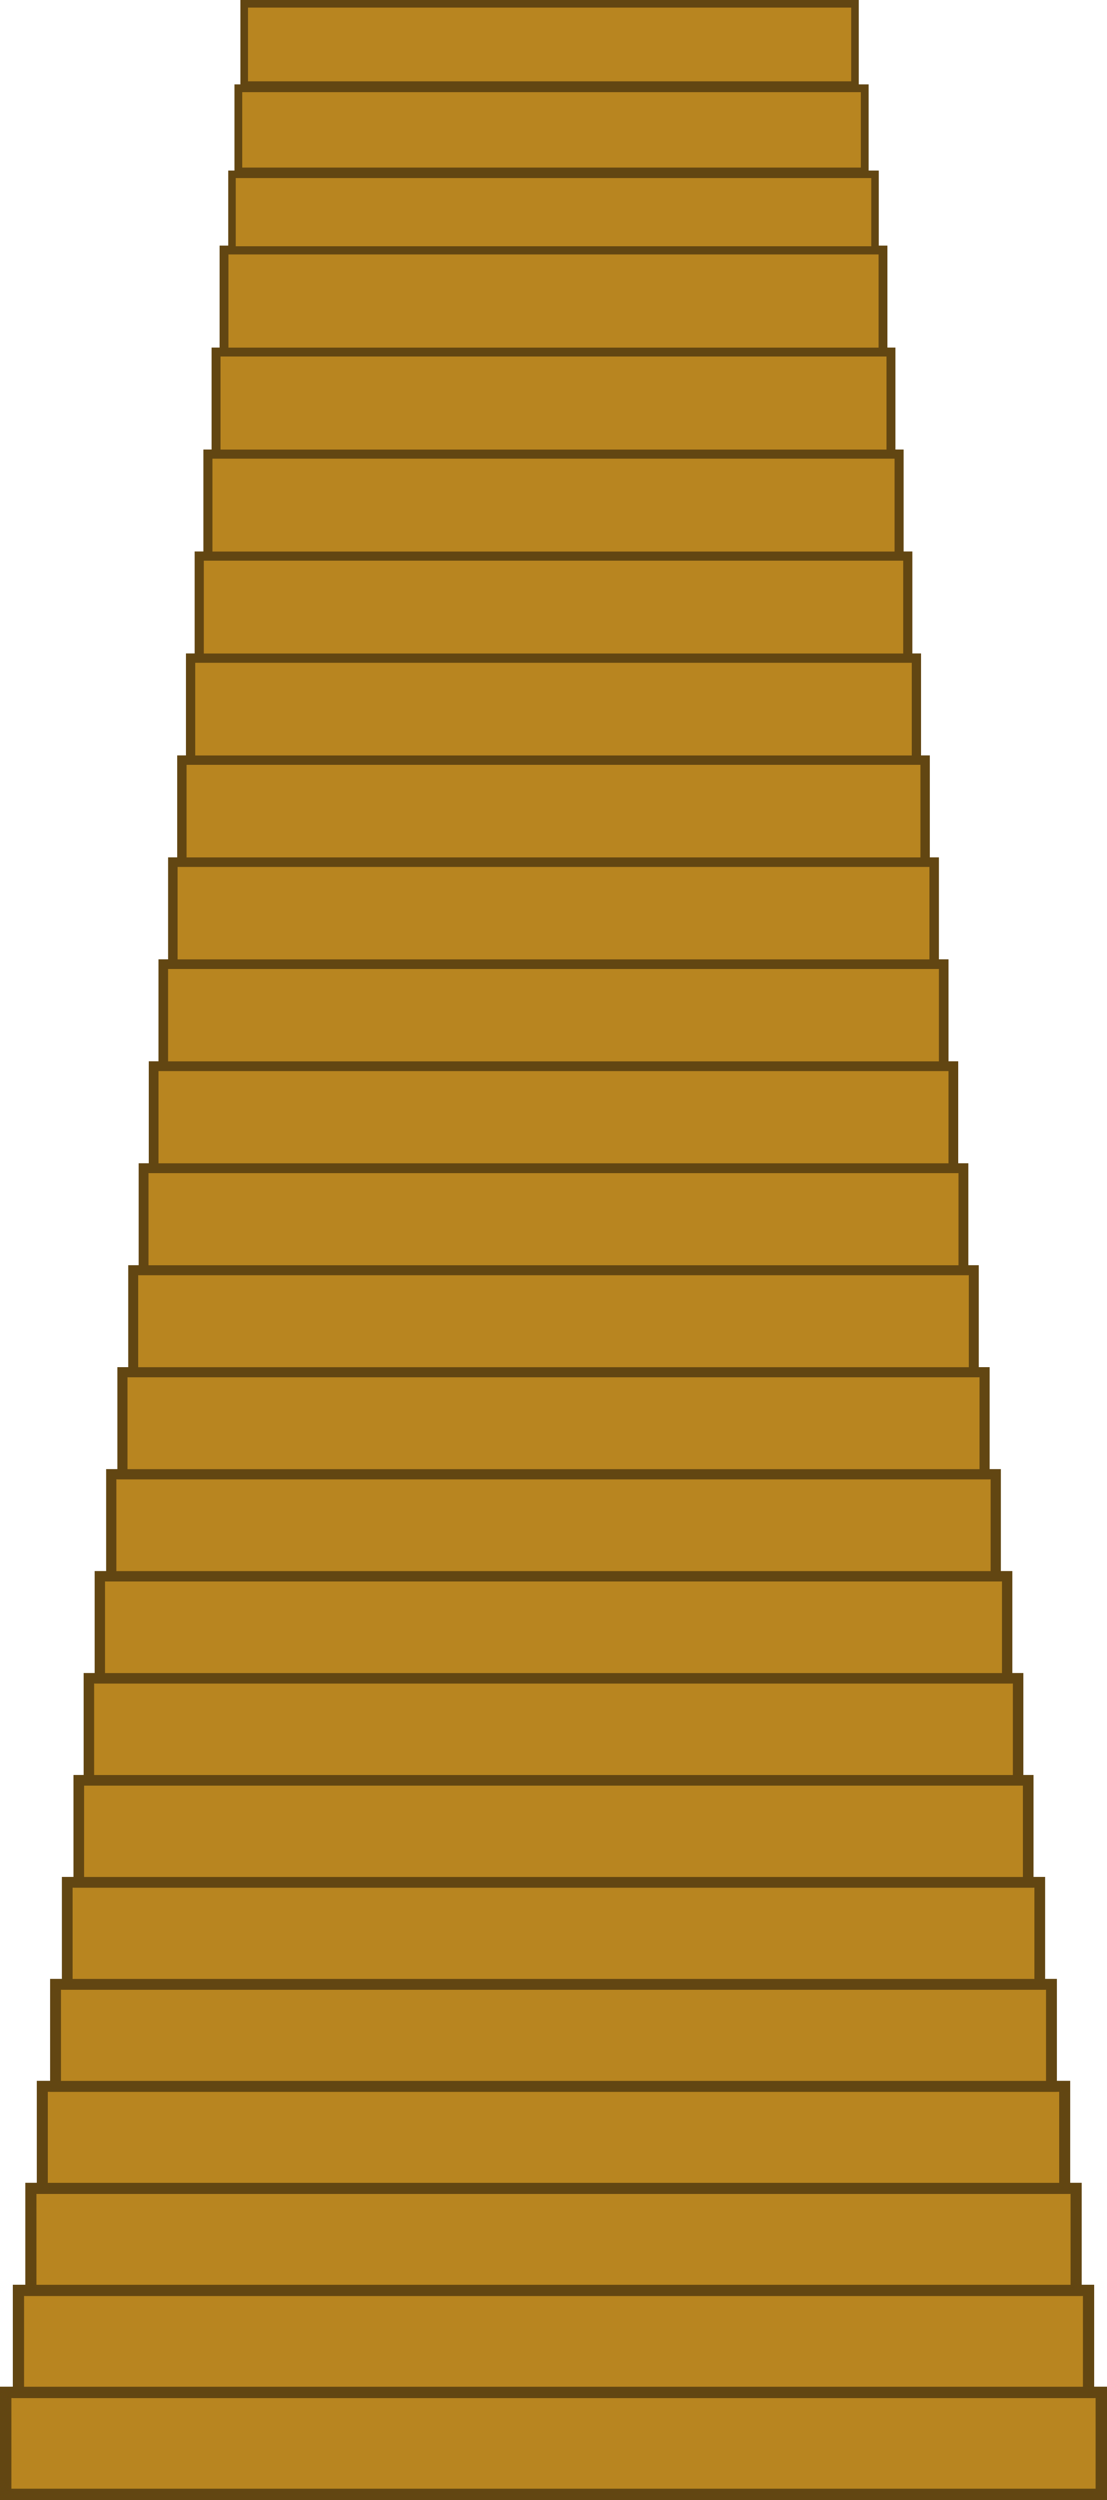 <?xml version="1.0" encoding="UTF-8" standalone="no"?>
<!-- Created with Inkscape (http://www.inkscape.org/) -->

<svg
   xmlns:dc="http://purl.org/dc/elements/1.1/"
   xmlns:cc="http://creativecommons.org/ns#"
   xmlns:rdf="http://www.w3.org/1999/02/22-rdf-syntax-ns#"
   xmlns:svg="http://www.w3.org/2000/svg"
   xmlns="http://www.w3.org/2000/svg"
   xmlns:sodipodi="http://sodipodi.sourceforge.net/DTD/sodipodi-0.dtd"
   xmlns:inkscape="http://www.inkscape.org/namespaces/inkscape"
   width="149.702mm"
   height="338.039mm"
   viewBox="0 0 149.702 338.039"
   version="1.1"
   id="svg1202"
   inkscape:version="0.92.4 (5da689c313, 2019-01-14)"
   sodipodi:docname="stairs.svg">
  <defs
     id="defs1196" />
  <sodipodi:namedview
     id="base"
     pagecolor="#ffffff"
     bordercolor="#666666"
     borderopacity="1.0"
     inkscape:pageopacity="0.0"
     inkscape:pageshadow="2"
     inkscape:zoom="0.24748737"
     inkscape:cx="-1161.0454"
     inkscape:cy="334.54968"
     inkscape:document-units="mm"
     inkscape:current-layer="layer1"
     showgrid="false"
     inkscape:window-width="2560"
     inkscape:window-height="1377"
     inkscape:window-x="1912"
     inkscape:window-y="-8"
     inkscape:window-maximized="1" />
  <g
     inkscape:label="Layer 1"
     inkscape:groupmode="layer"
     id="layer1"
     transform="translate(661.13,357.986)"
     style="display:inline">
    <rect
       style="display:inline;opacity:1;fill:#b88520;fill-opacity:1;stroke:#624612;stroke-width:1.54;stroke-miterlimit:4;stroke-dasharray:none;stroke-opacity:1"
       id="rect982"
       width="148.162"
       height="13.794"
       x="-660.36"
       y="-34.511" />
    <rect
       y="-48.304"
       x="-658.636"
       height="13.794"
       width="144.713"
       id="rect984"
       style="display:inline;opacity:1;fill:#b88520;fill-opacity:1;stroke:#624612;stroke-width:1.522;stroke-miterlimit:4;stroke-dasharray:none;stroke-opacity:1" />
    <rect
       y="-62.098"
       x="-656.954"
       height="13.794"
       width="141.351"
       id="rect988"
       style="display:inline;opacity:1;fill:#b88520;fill-opacity:1;stroke:#624612;stroke-width:1.504;stroke-miterlimit:4;stroke-dasharray:none;stroke-opacity:1" />
    <rect
       y="-75.892"
       x="-655.41"
       height="13.794"
       width="138.262"
       id="rect990"
       style="display:inline;opacity:1;fill:#b88520;fill-opacity:1;stroke:#624612;stroke-width:1.488;stroke-miterlimit:4;stroke-dasharray:none;stroke-opacity:1" />
    <rect
       style="display:inline;opacity:1;fill:#b88520;fill-opacity:1;stroke:#624612;stroke-width:1.469;stroke-miterlimit:4;stroke-dasharray:none;stroke-opacity:1"
       id="rect992"
       width="134.682"
       height="13.794"
       x="-653.62"
       y="-89.686" />
    <rect
       style="display:inline;opacity:1;fill:#b88520;fill-opacity:1;stroke:#624612;stroke-width:1.451;stroke-miterlimit:4;stroke-dasharray:none;stroke-opacity:1"
       id="rect994"
       width="131.517"
       height="13.794"
       x="-652.037"
       y="-103.48" />
    <rect
       y="-117.274"
       x="-650.477"
       height="13.794"
       width="128.395"
       id="rect996"
       style="display:inline;opacity:1;fill:#b88520;fill-opacity:1;stroke:#624612;stroke-width:1.434;stroke-miterlimit:4;stroke-dasharray:none;stroke-opacity:1" />
    <rect
       style="display:inline;opacity:1;fill:#b88520;fill-opacity:1;stroke:#624612;stroke-width:1.419;stroke-miterlimit:4;stroke-dasharray:none;stroke-opacity:1"
       id="rect998"
       width="125.661"
       height="13.794"
       x="-649.11"
       y="-131.067" />
    <rect
       style="display:inline;opacity:1;fill:#b88520;fill-opacity:1;stroke:#624612;stroke-width:1.402;stroke-miterlimit:4;stroke-dasharray:none;stroke-opacity:1"
       id="rect1000"
       width="122.7"
       height="13.794"
       x="-647.629"
       y="-144.861" />
    <rect
       style="display:inline;opacity:1;fill:#b88520;fill-opacity:1;stroke:#624612;stroke-width:1.384;stroke-miterlimit:4;stroke-dasharray:none;stroke-opacity:1"
       id="rect1002"
       width="119.614"
       height="13.794"
       x="-646.086"
       y="-158.655" />
    <rect
       y="-172.449"
       x="-644.573"
       height="13.794"
       width="116.589"
       id="rect1004"
       style="display:inline;opacity:1;fill:#b88520;fill-opacity:1;stroke:#624612;stroke-width:1.366;stroke-miterlimit:4;stroke-dasharray:none;stroke-opacity:1" />
    <rect
       y="-186.243"
       x="-643.116"
       height="13.794"
       width="113.674"
       id="rect1006"
       style="display:inline;opacity:1;fill:#b88520;fill-opacity:1;stroke:#624612;stroke-width:1.349;stroke-miterlimit:4;stroke-dasharray:none;stroke-opacity:1" />
    <rect
       style="display:inline;opacity:1;fill:#b88520;fill-opacity:1;stroke:#624612;stroke-width:1.332;stroke-miterlimit:4;stroke-dasharray:none;stroke-opacity:1"
       id="rect1008"
       width="110.868"
       height="13.794"
       x="-641.713"
       y="-200.036" />
    <rect
       y="-213.83"
       x="-640.354"
       height="13.794"
       width="108.149"
       id="rect1010"
       style="display:inline;opacity:1;fill:#b88520;fill-opacity:1;stroke:#624612;stroke-width:1.316;stroke-miterlimit:4;stroke-dasharray:none;stroke-opacity:1" />
    <rect
       y="-227.624"
       x="-639.049"
       height="13.794"
       width="105.539"
       id="rect1012"
       style="display:inline;opacity:1;fill:#b88520;fill-opacity:1;stroke:#624612;stroke-width:1.3;stroke-miterlimit:4;stroke-dasharray:none;stroke-opacity:1" />
    <rect
       y="-241.418"
       x="-637.757"
       height="13.794"
       width="102.957"
       id="rect1014"
       style="display:inline;opacity:1;fill:#b88520;fill-opacity:1;stroke:#624612;stroke-width:1.284;stroke-miterlimit:4;stroke-dasharray:none;stroke-opacity:1" />
    <rect
       style="display:inline;opacity:1;fill:#b88520;fill-opacity:1;stroke:#624612;stroke-width:1.269;stroke-miterlimit:4;stroke-dasharray:none;stroke-opacity:1"
       id="rect1016"
       width="100.511"
       height="13.794"
       x="-636.534"
       y="-255.212" />
    <rect
       style="display:inline;opacity:1;fill:#b88520;fill-opacity:1;stroke:#624612;stroke-width:1.254;stroke-miterlimit:4;stroke-dasharray:none;stroke-opacity:1"
       id="rect1018"
       width="98.155"
       height="13.794"
       x="-635.357"
       y="-269.006" />
    <rect
       y="-282.8"
       x="-634.188"
       height="13.794"
       width="95.819"
       id="rect1020"
       style="display:inline;opacity:1;fill:#b88520;fill-opacity:1;stroke:#624612;stroke-width:1.239;stroke-miterlimit:4;stroke-dasharray:none;stroke-opacity:1" />
    <rect
       style="display:inline;opacity:1;fill:#b88520;fill-opacity:1;stroke:#624612;stroke-width:1.223;stroke-miterlimit:4;stroke-dasharray:none;stroke-opacity:1"
       id="rect1022"
       width="93.469"
       height="13.794"
       x="-633.013"
       y="-296.593" />
    <rect
       style="display:inline;opacity:1;fill:#b88520;fill-opacity:1;stroke:#624612;stroke-width:1.209;stroke-miterlimit:4;stroke-dasharray:none;stroke-opacity:1"
       id="rect1024"
       width="91.269"
       height="13.794"
       x="-631.913"
       y="-310.387" />
    <rect
       style="display:inline;opacity:1;fill:#b88520;fill-opacity:1;stroke:#624612;stroke-width:1.195;stroke-miterlimit:4;stroke-dasharray:none;stroke-opacity:1"
       id="rect1026"
       width="89.115"
       height="13.794"
       x="-630.836"
       y="-324.181" />
    <rect
       y="-334.416"
       x="-629.758"
       height="10.236"
       width="86.959"
       id="rect1028"
       style="display:inline;opacity:1;fill:#b88520;fill-opacity:1;stroke:#624612;stroke-width:1.016;stroke-miterlimit:4;stroke-dasharray:none;stroke-opacity:1" />
    <rect
       y="-346.051"
       x="-628.897"
       height="11.251"
       width="84.707"
       id="rect1030"
       style="display:inline;opacity:1;fill:#b88520;fill-opacity:1;stroke:#624612;stroke-width:1.052;stroke-miterlimit:4;stroke-dasharray:none;stroke-opacity:1" />
    <rect
       style="display:inline;opacity:1;fill:#b88520;fill-opacity:1;stroke:#624612;stroke-width:1.027;stroke-miterlimit:4;stroke-dasharray:none;stroke-opacity:1"
       id="rect1045"
       width="82.597"
       height="10.995"
       x="-628.106"
       y="-357.472" />
  </g>
  <g
     inkscape:groupmode="layer"
     id="layer6"
     inkscape:label="Layer 2"
     style="display:none"
     transform="translate(-60.4,-39.532)">
    <rect
       style="display:inline;opacity:1;fill:#522f03;fill-opacity:1;stroke:none;stroke-width:2.122;stroke-miterlimit:4;stroke-dasharray:none;stroke-opacity:1"
       id="rect1047"
       width="303.084"
       height="48.83"
       x="-0.443"
       y="86.731" />
    <rect
       style="display:inline;opacity:1;fill:#f6ce7a;fill-opacity:1;stroke:none;stroke-width:0.899;stroke-miterlimit:4;stroke-dasharray:none;stroke-opacity:1"
       id="rect1067"
       width="245.46"
       height="11.971"
       x="10.408"
       y="74.947" />
    <rect
       style="display:inline;fill:#8d5a0b;fill-opacity:1;stroke:#8d5a0b;stroke-width:0.978;stroke-miterlimit:4;stroke-dasharray:none;stroke-opacity:1"
       id="rect1065-3-0-2"
       width="104.362"
       height="4.793"
       x="81.863"
       y="16.966" />
    <rect
       style="display:inline;fill:#8d5a0b;fill-opacity:1;stroke:#8d5a0b;stroke-width:0.745;stroke-miterlimit:4;stroke-dasharray:none;stroke-opacity:1"
       id="rect1065-3-0-0-4"
       width="62.158"
       height="4.663"
       x="-79.38"
       y="81.746"
       transform="rotate(-90)" />
    <rect
       transform="rotate(-90)"
       y="115.066"
       x="-79.38"
       height="4.663"
       width="62.158"
       id="rect930-2"
       style="display:inline;fill:#8d5a0b;fill-opacity:1;stroke:#8d5a0b;stroke-width:0.745;stroke-miterlimit:4;stroke-dasharray:none;stroke-opacity:1" />
    <rect
       style="display:inline;fill:#8d5a0b;fill-opacity:1;stroke:#8d5a0b;stroke-width:0.745;stroke-miterlimit:4;stroke-dasharray:none;stroke-opacity:1"
       id="rect941-7"
       width="62.158"
       height="4.663"
       x="-79.38"
       y="148.387"
       transform="rotate(-90)" />
    <rect
       transform="rotate(-90)"
       y="181.707"
       x="-79.38"
       height="4.663"
       width="62.158"
       id="rect943-7"
       style="display:inline;fill:#8d5a0b;fill-opacity:1;stroke:#8d5a0b;stroke-width:0.745;stroke-miterlimit:4;stroke-dasharray:none;stroke-opacity:1" />
    <rect
       style="display:inline;fill:#8d5a0b;fill-opacity:1;stroke:#8d5a0b;stroke-width:0.408;stroke-miterlimit:4;stroke-dasharray:none;stroke-opacity:1"
       id="rect1132"
       width="48.136"
       height="1.809"
       x="-54.604"
       y="178.456"
       transform="rotate(-90)" />
    <rect
       transform="rotate(-90)"
       y="88.633"
       x="-54.601"
       height="1.802"
       width="49.862"
       id="rect1134"
       style="display:inline;fill:#8d5a0b;fill-opacity:1;stroke:#8d5a0b;stroke-width:0.415;stroke-miterlimit:4;stroke-dasharray:none;stroke-opacity:1" />
    <rect
       transform="matrix(0.475,-0.88,0.991,0.131,0,0)"
       y="85.158"
       x="-5.948"
       height="2.557"
       width="18.045"
       id="rect1136"
       style="display:inline;fill:#8d5a0b;fill-opacity:1;stroke:#8d5a0b;stroke-width:0.297;stroke-miterlimit:4;stroke-dasharray:none;stroke-opacity:1" />
    <rect
       style="display:inline;fill:#8d5a0b;fill-opacity:1;stroke:#8d5a0b;stroke-width:0.297;stroke-miterlimit:4;stroke-dasharray:none;stroke-opacity:1"
       id="rect1138"
       width="18.045"
       height="2.557"
       x="-43.579"
       y="-167.227"
       transform="matrix(-0.475,-0.88,-0.991,0.131,0,0)" />
    <rect
       transform="rotate(-90)"
       y="181.168"
       x="-58.44"
       height="1.809"
       width="48.136"
       id="rect1140"
       style="display:inline;fill:#8d5a0b;fill-opacity:1;stroke:#8d5a0b;stroke-width:0.408;stroke-miterlimit:4;stroke-dasharray:none;stroke-opacity:1" />
    <rect
       style="display:inline;fill:#8d5a0b;fill-opacity:1;stroke:#8d5a0b;stroke-width:0.408;stroke-miterlimit:4;stroke-dasharray:none;stroke-opacity:1"
       id="rect1142"
       width="48.136"
       height="1.809"
       x="-58.44"
       y="85.285"
       transform="rotate(-90)" />
    <rect
       transform="rotate(-90)"
       y="175.386"
       x="-31.275"
       height="1.143"
       width="30.412"
       id="rect1144"
       style="display:inline;fill:#8d5a0b;fill-opacity:1;stroke:#8d5a0b;stroke-width:0.258;stroke-miterlimit:4;stroke-dasharray:none;stroke-opacity:1" />
    <rect
       style="display:inline;fill:#8d5a0b;fill-opacity:1;stroke:#8d5a0b;stroke-width:0.262;stroke-miterlimit:4;stroke-dasharray:none;stroke-opacity:1"
       id="rect1146"
       width="31.503"
       height="1.139"
       x="-32.366"
       y="91.569"
       transform="rotate(-90)" />
  </g>
</svg>

